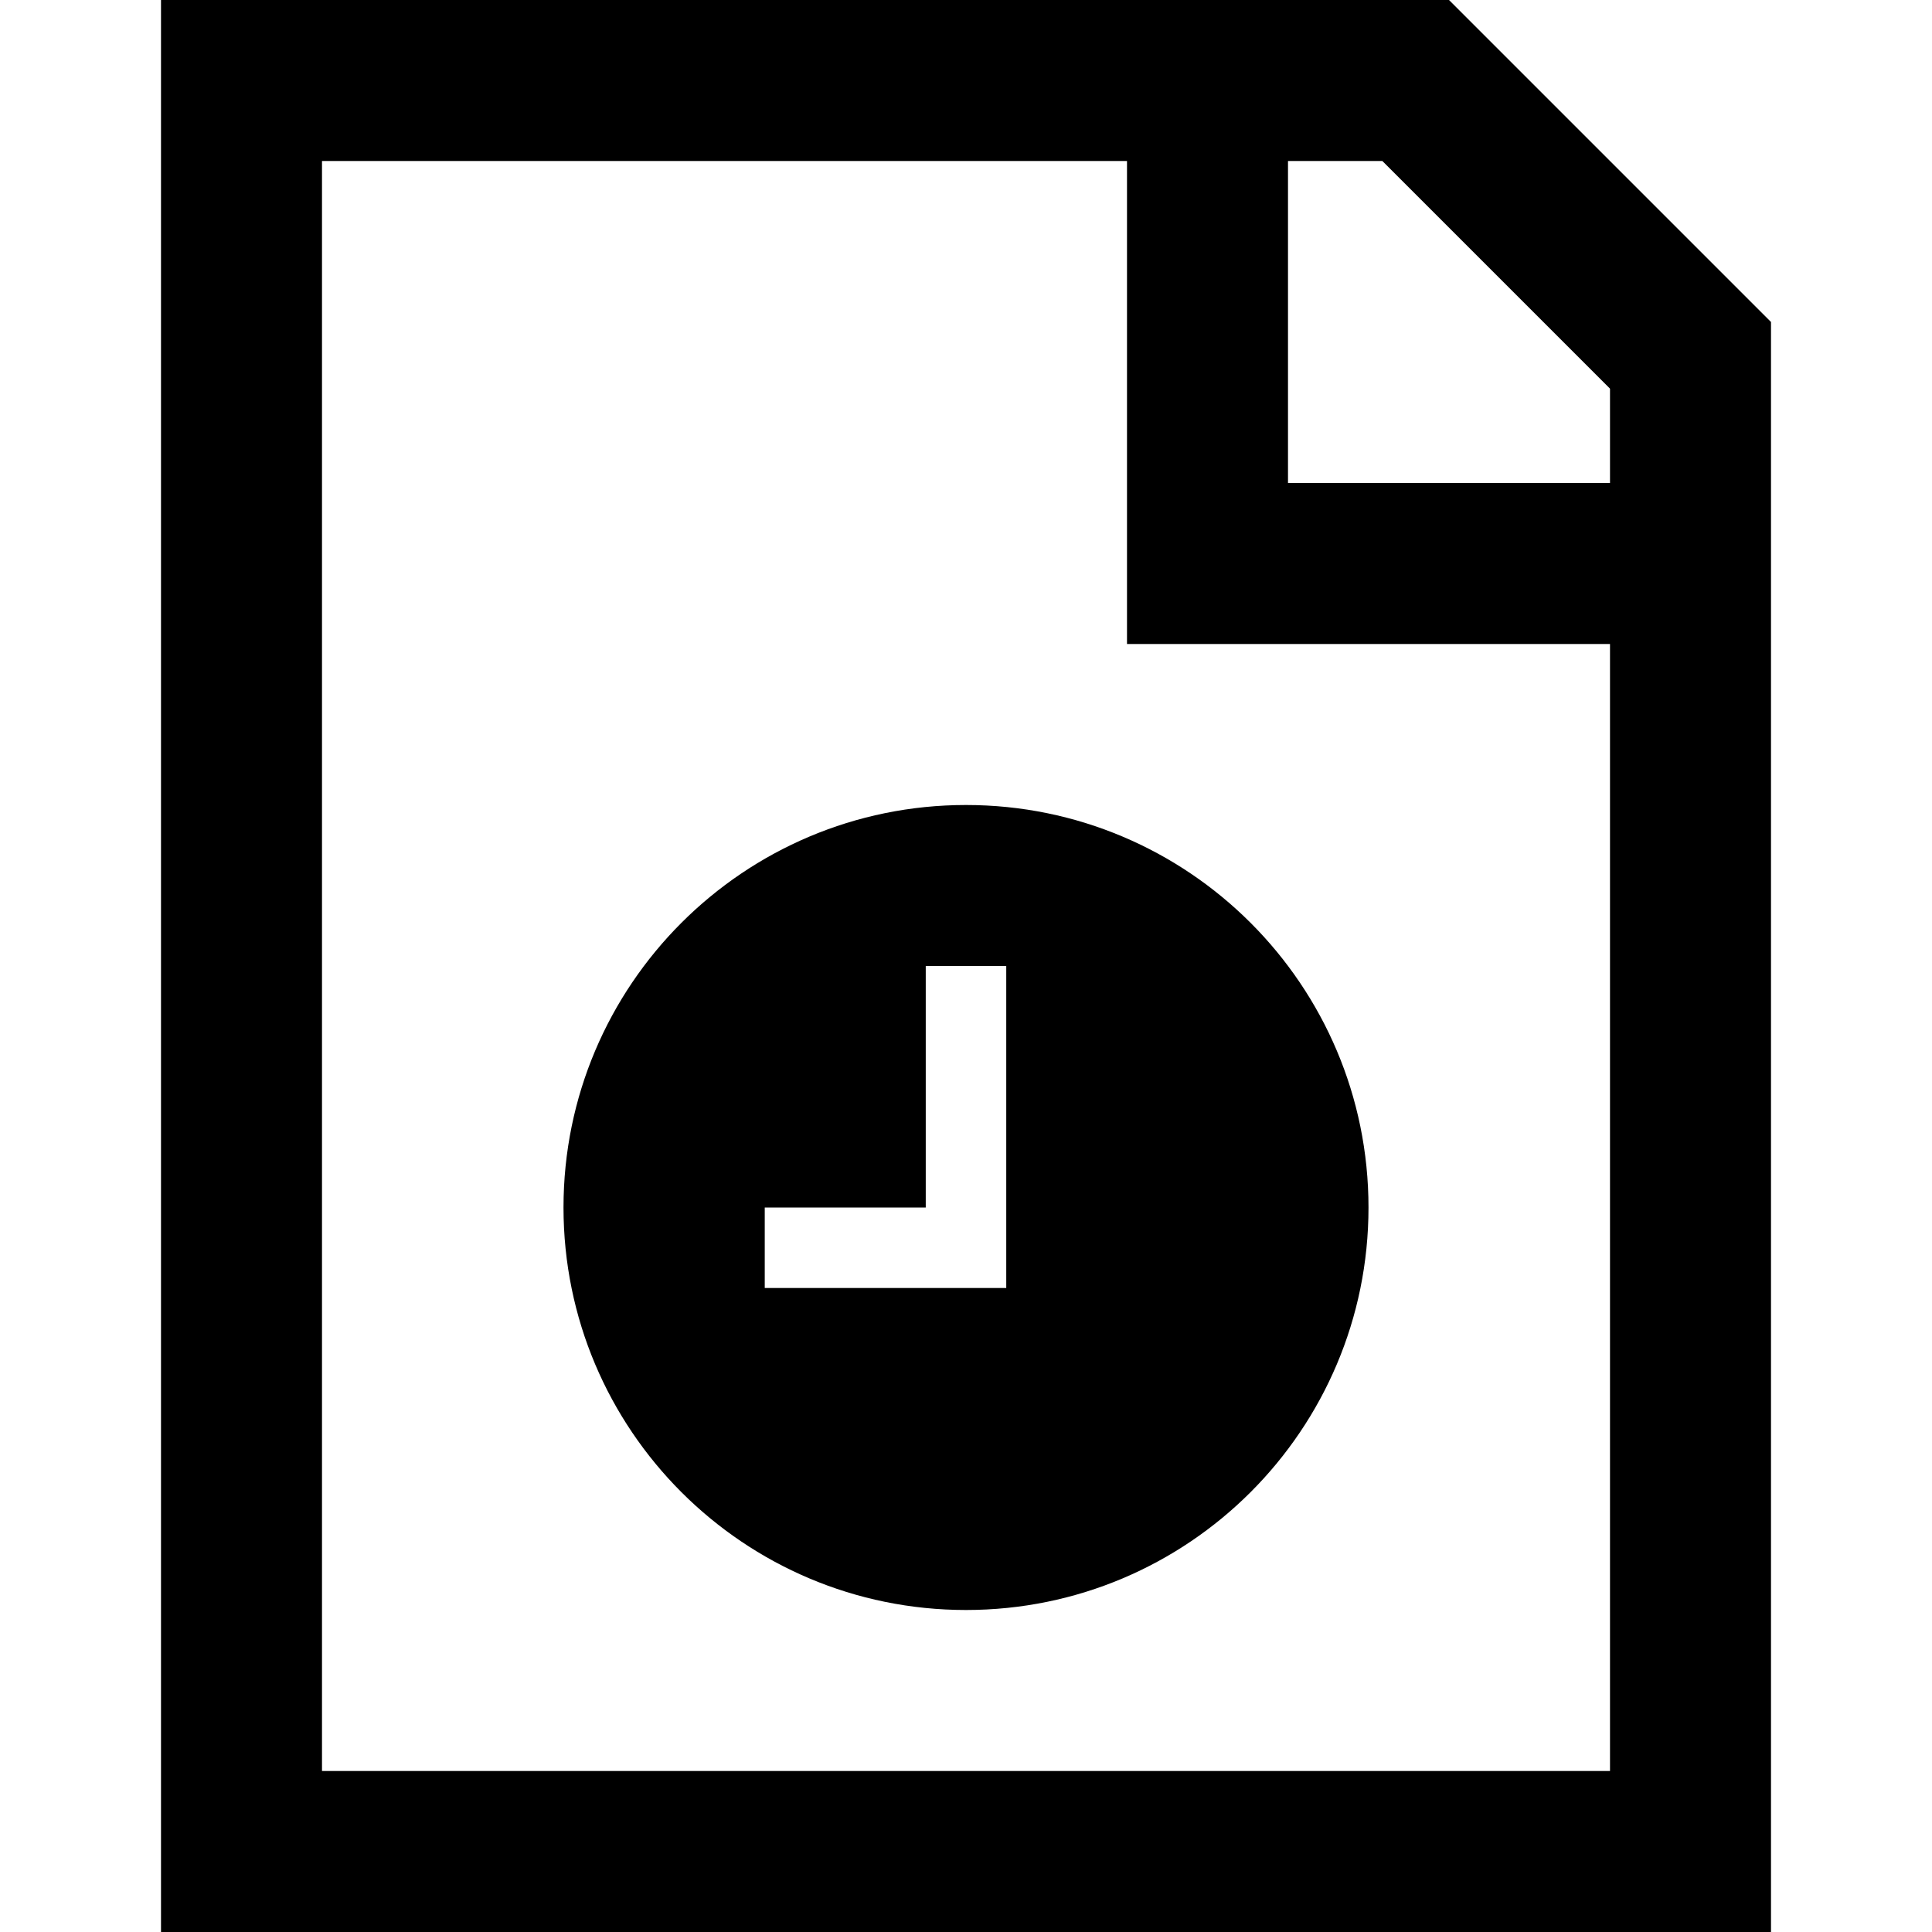 <svg width="12" height="12" viewBox="0 0 12 12" >
<path fill-rule="evenodd" clip-rule="evenodd" d="M6 10C7.381 10 8.5 8.881 8.5 7.5C8.5 6.119 7.381 5 6 5C4.619 5 3.5 6.119 3.5 7.5C3.5 8.881 4.619 10 6 10ZM5.75 7.5V6H6.25V8H4.75V7.5H5.75Z" />
<path fill-rule="evenodd" clip-rule="evenodd" d="M1 0V12H11V2L9 0H1ZM7 4H10V11H2V1H7V4ZM10 3V2.414L8.586 1H8V3H10Z" />
</svg>
